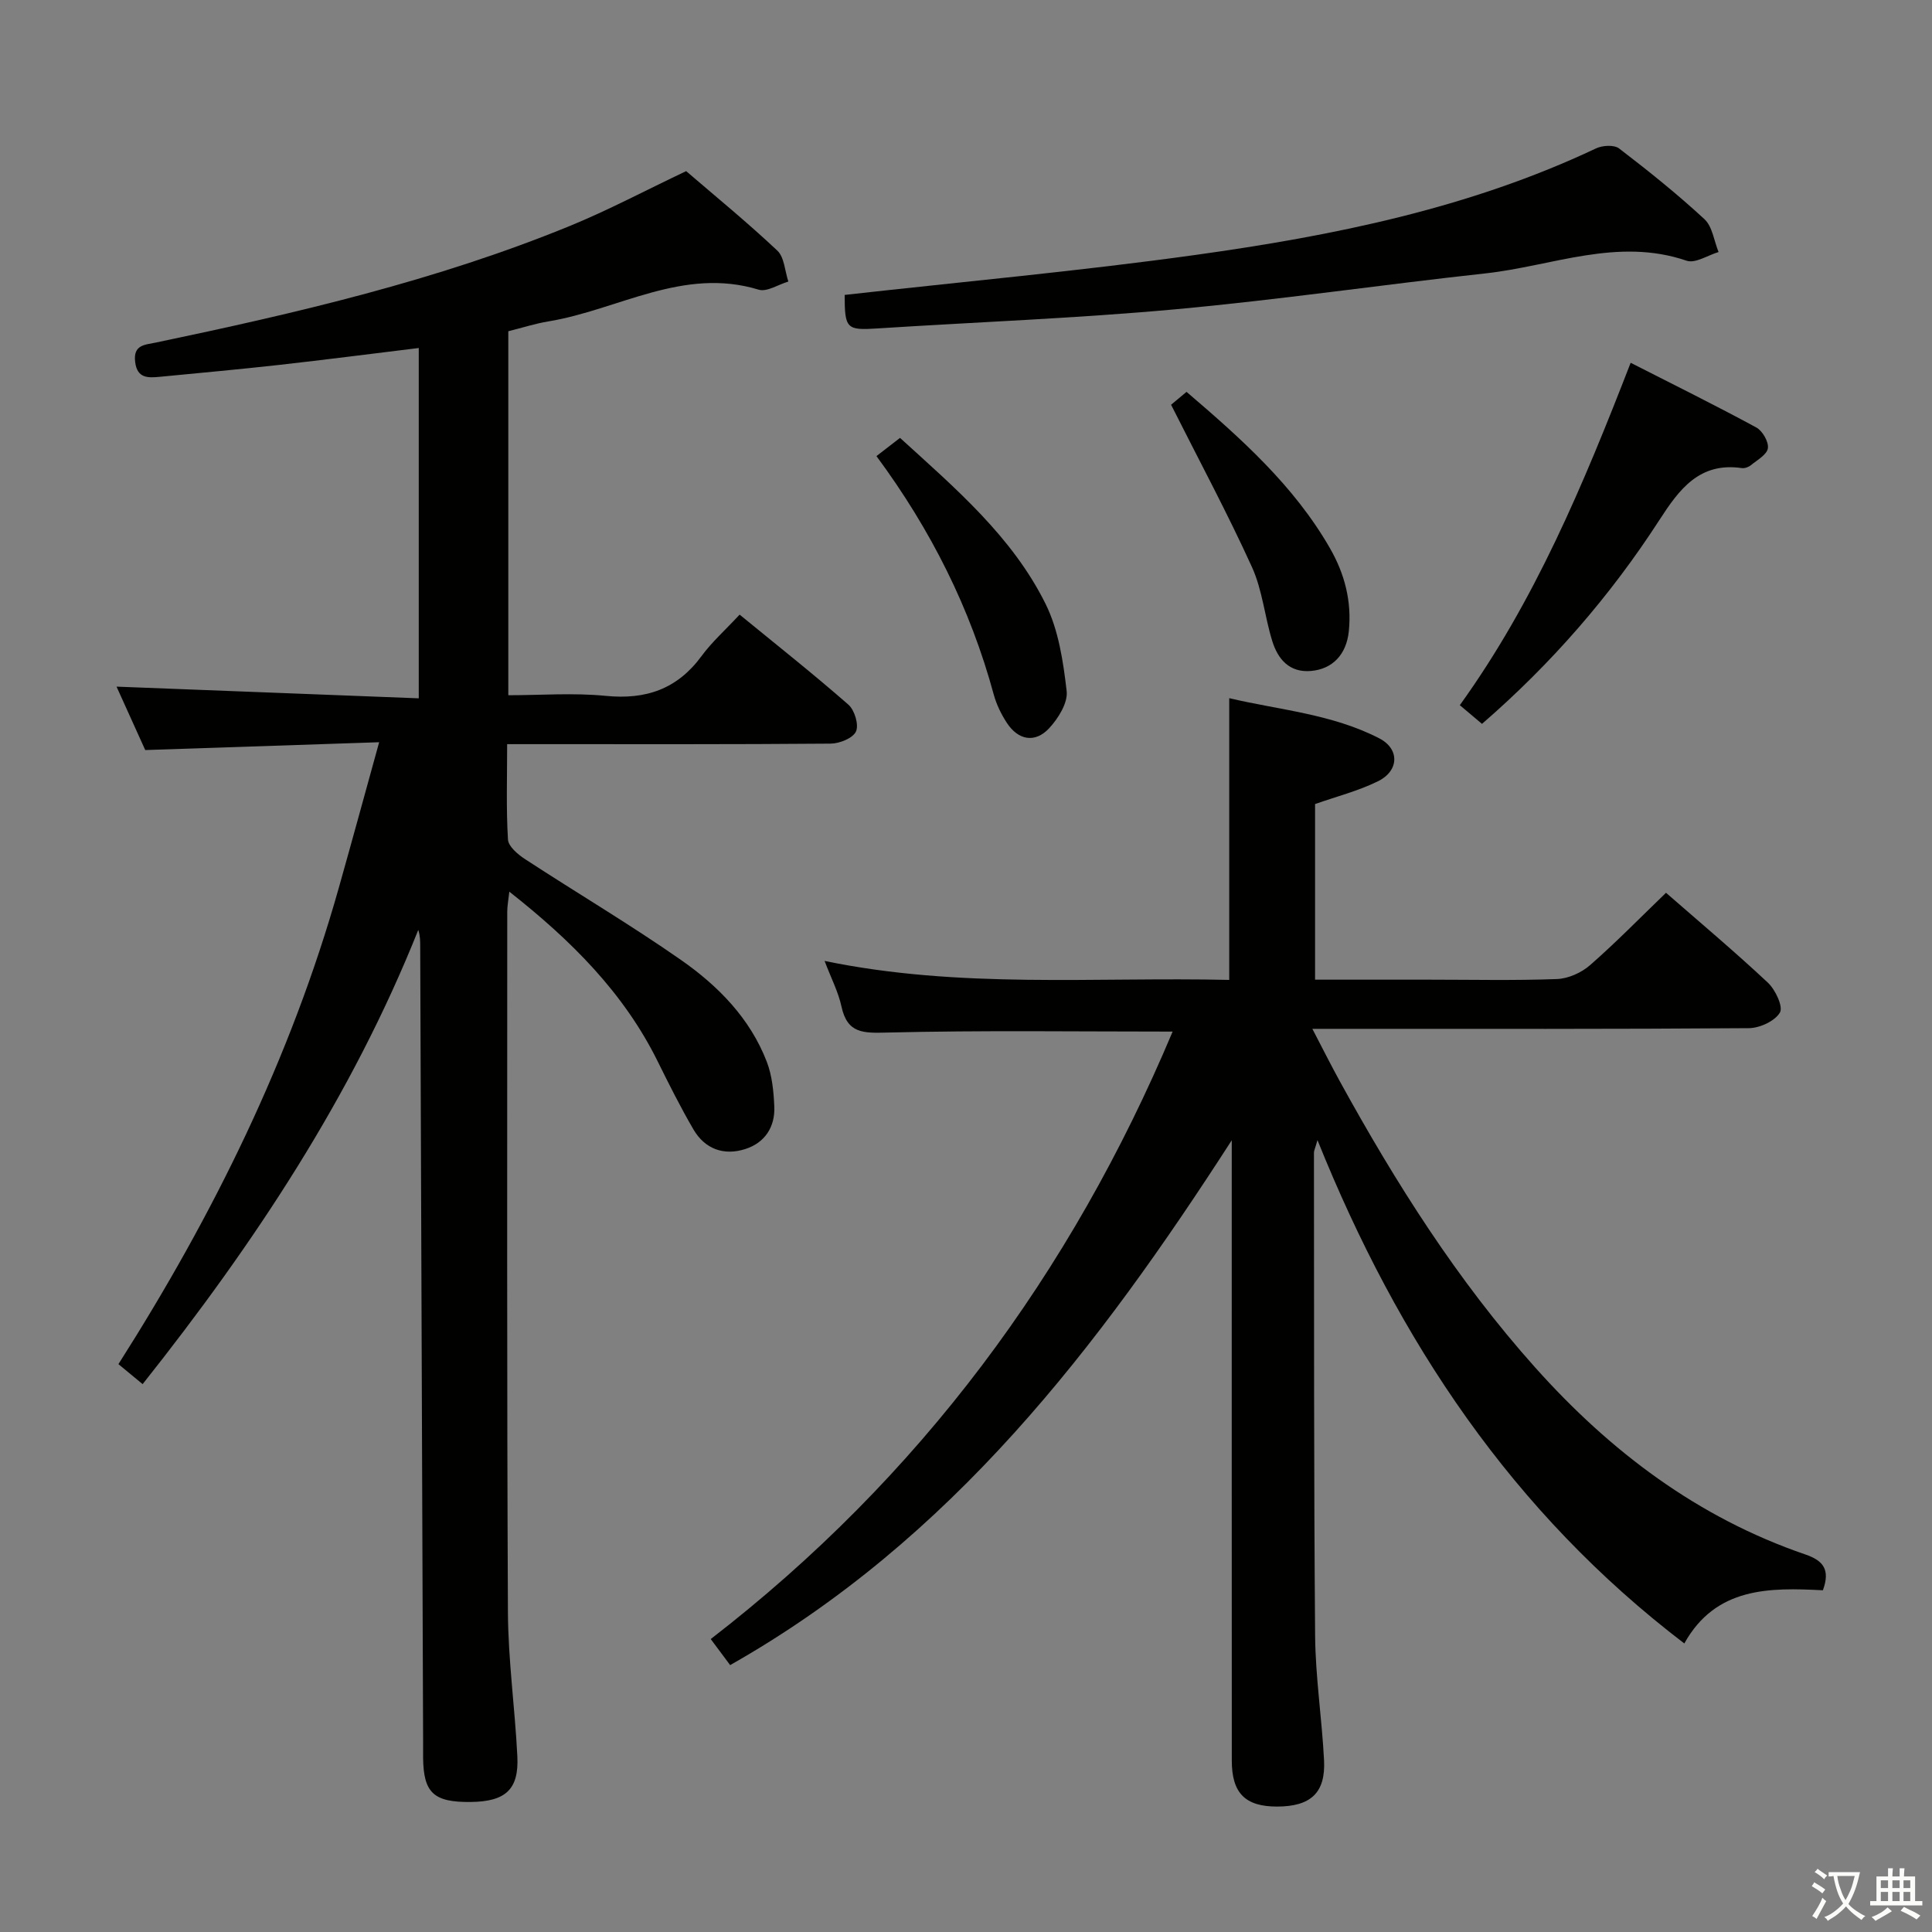 <svg enable-background="new 0 0 400 400" viewBox="0 0 400 400" xmlns="http://www.w3.org/2000/svg"><rect x="0" y="0" width="400" height="400" fill="#808080" stroke="none"/><path d="m377.9 391.2c-.2.3-.4.5-.6.8-.7-.6-1.4-1-2.2-1.5.2-.3.4-.5.5-.8.6.4 1.4.8 2.3 1.5zm-1.8 6.1c-.2-.2-.5-.4-.9-.6.4-.6.8-1.2 1.2-1.9s.7-1.3.9-1.9c.3.3.5.5.8.7-.7 1.3-1.4 2.6-2 3.7zm2.2-9c-.3.3-.5.5-.6.8-.6-.6-1.3-1.1-2-1.5.3-.3.5-.5.6-.7.6.5 1.3.9 2 1.4zm.3.2v-.9h2 4.5c-.3 1.3-.6 2.5-1 3.6s-.9 2.1-1.4 3c.4.5 1 1 1.6 1.4s1.2.8 1.9 1.1c-.3.2-.5.4-.8.8-.4-.3-1-.7-1.6-1.2s-1.2-1.1-1.6-1.6c-.5.6-1.1 1.1-1.7 1.6s-1.4.9-2.1 1.4c-.1-.3-.3-.5-.7-.8.6-.2 1.2-.5 1.9-1s1.4-1.1 2-1.8c-.5-.8-.9-1.6-1.2-2.5s-.6-2-.8-3.2c-.4.1-.7.1-1 .1zm2.5 2.7c.3 1 .7 1.7 1 2.2.3-.5.6-1.1 1-2s.6-1.9.9-3h-3.2-.4c.1.9.3 1.8.7 2.8z" fill="#fbfcfa"/><path d="m396.5 388.5v1.5 3.6h1.5v.9c-.4 0-1 0-1.7 0h-7.9c-.5 0-.9 0-1.2 0v-.9h1.3v-3.5c0-.7 0-1.2 0-1.6h2.4c0-.8 0-1.4 0-1.7h1c0 .3-.1.8-.1 1.7h1.5c0-.8 0-1.4 0-1.7h1c0 .3-.1.9-.1 1.7zm-8.2 9.2c-.2-.3-.5-.5-.8-.8.8-.3 1.4-.6 1.9-.9s1-.7 1.4-1.1c.3.3.6.5.9.8-1.6 1-2.8 1.6-3.4 2zm2.6-6.8v-1.6h-1.5v1.6zm0 2.7v-1.9h-1.5v1.9zm2.4-2.7v-1.6h-1.5v1.6zm0 2.7v-1.9h-1.5v1.9zm.2 2 .7-.8c.4.2.9.5 1.6.8s1.3.7 1.8 1c-.3.3-.5.5-.8.8-.4-.3-1.5-1-3.3-1.8zm2-4.7v-1.6h-1.4v1.6zm0 2.7v-1.9h-1.4v1.9z" fill="#fbfcfa"/><g fill="#010100"><path d="m24.13 142.16c20.86.81 41.55 1.61 62.57 2.42 0-24.8 0-48.53 0-72.53-9.83 1.2-19.35 2.43-28.9 3.5-8.25.92-16.52 1.67-24.79 2.47-2.42.23-4.63.3-5.03-3.1-.43-3.58 2.04-3.52 4.31-4 29.11-6.1 58.07-12.83 85.69-24.14 7.98-3.27 15.63-7.34 24.08-11.35 5.94 5.11 12.61 10.56 18.87 16.45 1.47 1.38 1.56 4.24 2.29 6.41-2.07.61-4.44 2.21-6.16 1.68-15.62-4.76-29.05 4.18-43.5 6.57-2.75.45-5.43 1.32-8.32 2.04v75.36c6.68 0 13.48-.53 20.16.13 8.33.83 14.82-1.4 19.84-8.23 2.15-2.93 4.93-5.4 7.89-8.59 7.83 6.41 15.34 12.35 22.53 18.65 1.28 1.12 2.19 4.18 1.56 5.55-.65 1.39-3.41 2.5-5.26 2.51-20.33.17-40.66.11-61 .11-1.8 0-3.59 0-5.96 0 0 6.87-.22 13.33.17 19.75.09 1.44 2.07 3.1 3.56 4.07 10.72 7 21.76 13.53 32.25 20.85 7.68 5.36 14.31 12.08 17.78 21.1 1.1 2.86 1.41 6.12 1.55 9.23.19 4.25-1.95 7.52-5.99 8.82-4.43 1.43-8.37.03-10.76-4.07-2.67-4.58-5.05-9.34-7.4-14.09-7.03-14.21-17.9-25.03-30.71-35.12-.19 1.75-.43 2.95-.43 4.16 0 48.33-.09 96.66.14 144.99.05 9.95 1.45 19.88 1.95 29.84.35 6.89-2.43 9.4-9.67 9.48-7.64.08-9.76-1.88-9.84-9.13-.01-1.17 0-2.33 0-3.5-.21-54.83-.4-109.64-.6-164.45 0-1.11 0-2.23-.4-3.47-13.77 34.49-33.97 64.93-57.07 94.04-1.82-1.51-3.32-2.75-5.01-4.14 19.71-30.98 35.66-63.36 45.59-98.49 2.74-9.71 5.4-19.45 8.39-30.27-16.45.55-32.01 1.07-48.43 1.62-1.81-4.01-4.01-8.88-5.94-13.13z"/><path d="m151.17 344.74c-1.21-1.63-2.49-3.33-4.02-5.39 43.31-33.46 74.59-75.73 95.63-125.77-19.91 0-39.52-.28-59.1.2-4.92.12-8.24.24-9.46-5.38-.65-3.01-2.13-5.85-3.5-9.45 28.06 5.81 55.85 3.29 83.78 3.93 0-19.46 0-38.5 0-58.33 10.33 2.44 21.27 3.26 31.07 8.32 4.26 2.2 4.1 6.73-.27 8.88-4.1 2.02-8.64 3.17-13.03 4.72v36.36h23.6c8.83 0 17.67.2 26.49-.13 2.34-.09 5.06-1.31 6.85-2.88 5.36-4.69 10.36-9.81 15.72-14.98 6.9 6.03 14.17 12.13 21.08 18.6 1.56 1.46 3.22 4.99 2.5 6.2-1.04 1.77-4.17 3.21-6.42 3.23-27.99.21-55.98.14-83.97.14-1.83 0-3.65 0-6.41 0 2.07 3.97 3.81 7.44 5.68 10.85 11.57 21.05 24.35 41.26 40.43 59.24 15.56 17.41 33.69 31.11 55.97 38.74 3.68 1.26 5.19 3.12 3.62 7.41-11-.57-22.18-.71-28.69 11.01-35.49-27.07-59.16-62.44-75.95-104.21-.51 1.79-.73 2.18-.73 2.58.04 33.32-.04 66.65.24 99.97.07 8.62 1.41 17.23 1.85 25.86.34 6.73-2.77 9.56-9.73 9.57-6.57 0-9.37-2.76-9.37-9.51-.02-40.99-.01-81.97-.01-122.96 0-1.83 0-3.66 0-5.48-27.58 42.78-58.01 82.71-103.85 108.66z"/><path d="m174.88 61.06c24.53-2.75 48.67-4.94 72.65-8.28 28.48-3.97 56.63-9.63 82.92-22.06 1.33-.63 3.73-.77 4.76.01 6.07 4.65 12.06 9.45 17.67 14.64 1.66 1.53 1.99 4.5 2.93 6.81-2.22.66-4.82 2.41-6.61 1.8-14.31-4.9-27.83 1.11-41.64 2.62-21.43 2.34-42.79 5.48-64.26 7.44-20.5 1.87-41.11 2.64-61.66 3.96-6.36.41-6.76.07-6.76-6.94z"/><path d="m337.61 75.11c9 4.58 17.59 8.83 26.02 13.4 1.28.69 2.59 2.98 2.39 4.3-.2 1.33-2.22 2.44-3.54 3.52-.48.39-1.28.67-1.87.58-8.78-1.27-12.95 4.41-17.06 10.77-10.17 15.72-22.35 29.74-36.72 42.19-1.47-1.24-2.82-2.37-4.59-3.87 15.51-21.55 25.55-45.58 35.37-70.89z"/><path d="m181.46 94.43c1.86-1.44 3.28-2.53 4.88-3.77 11.47 10.45 23.23 20.44 30.14 34.38 2.69 5.43 3.65 11.92 4.36 18.04.28 2.44-1.75 5.68-3.64 7.71-2.91 3.12-6.41 2.46-8.75-1.14-1.16-1.78-2.14-3.79-2.7-5.83-4.84-17.83-12.96-34.06-24.29-49.39z"/><path d="m242.46 83.8c.54-.45 1.78-1.49 3.2-2.67 11.33 9.69 22.24 19.41 29.68 32.35 3.08 5.35 4.54 11.05 3.92 17.2-.49 4.81-3.36 7.87-7.89 8.24-4.43.36-6.8-2.46-7.96-6.19-1.57-5.06-2.04-10.56-4.2-15.31-5.06-11.13-10.86-21.92-16.75-33.62z"/></g></svg>